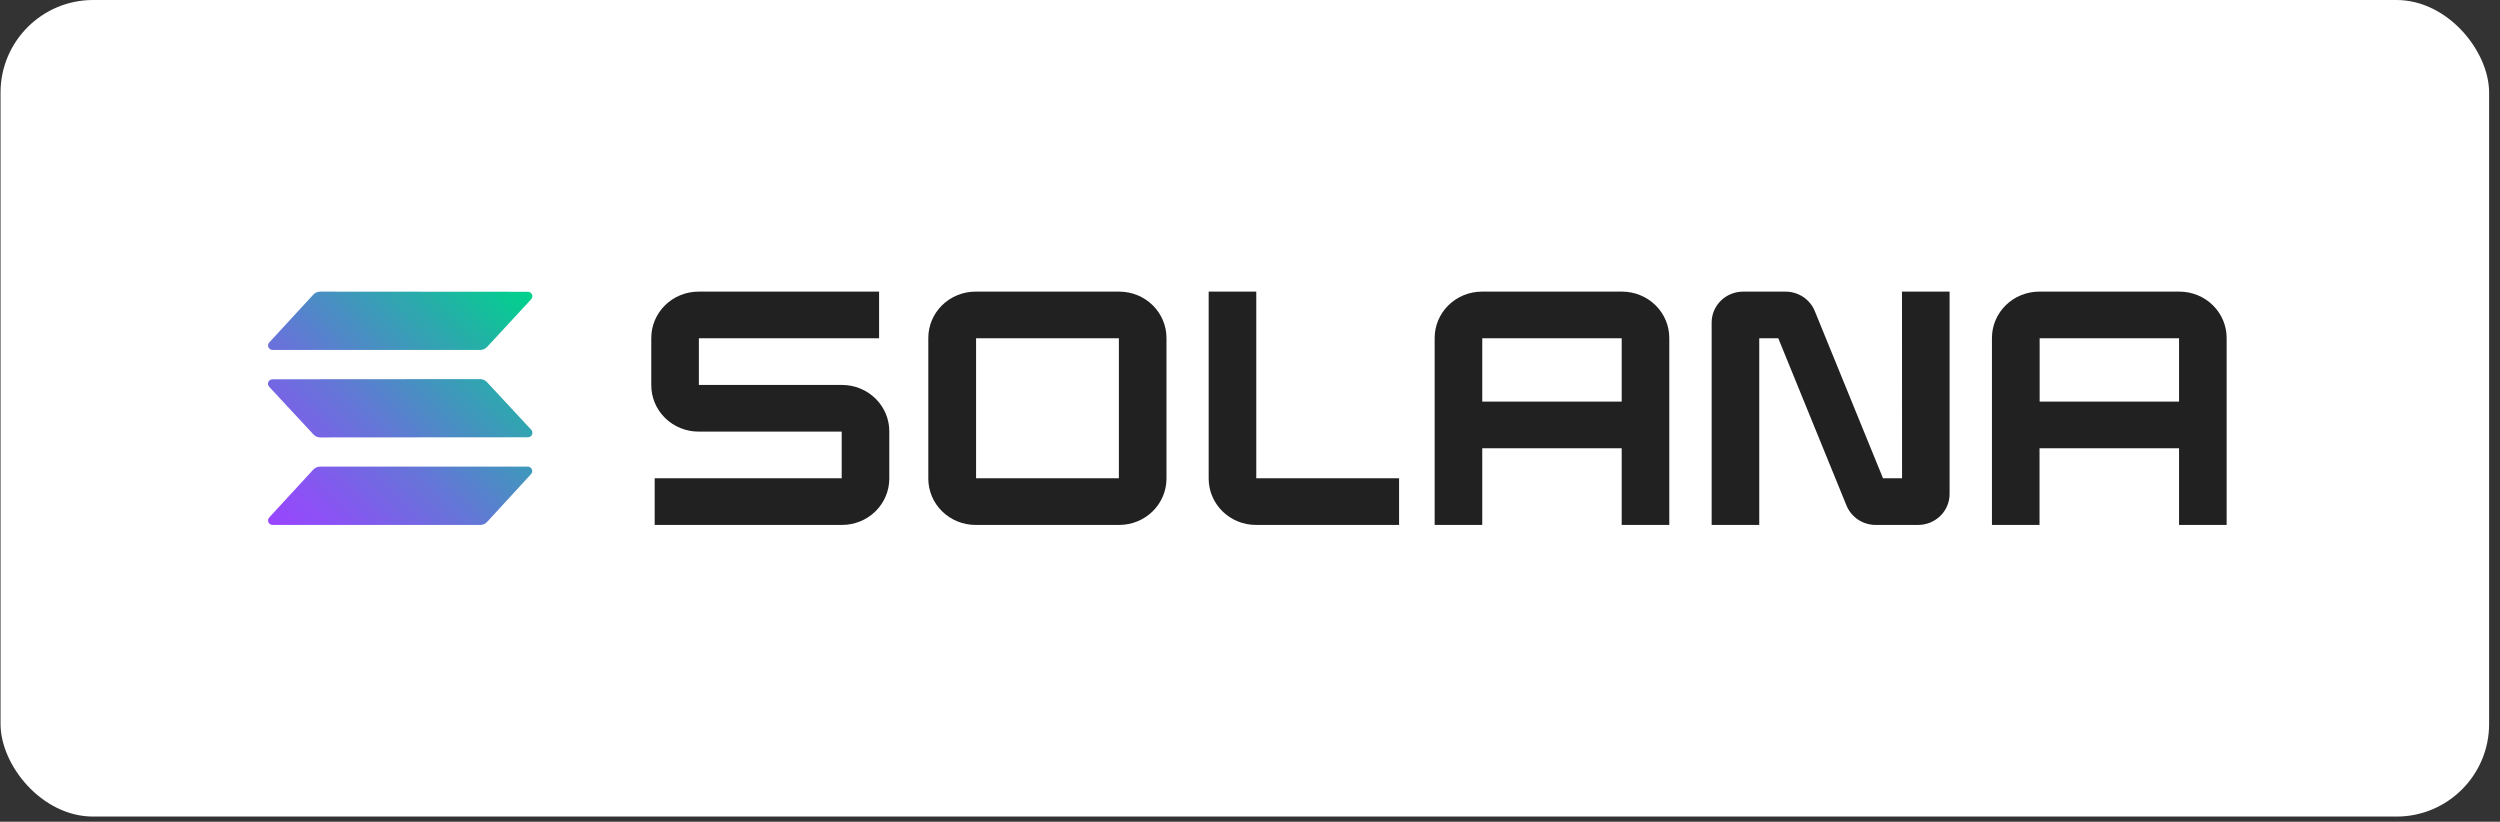 <svg width="216" height="71" viewBox="0 0 216 71" fill="none" xmlns="http://www.w3.org/2000/svg">
<rect x="0" y="0" width="216" height="71" fill="#333333" stroke="none"/>
<g style="mix-blend-mode:luminosity">
<g style="mix-blend-mode:luminosity">
<rect x="0.047" width="215.012" height="70.551" rx="8" fill="white"/>
</g>
<g style="mix-blend-mode:luminosity" clip-path="url(#clip0_3156_15477)">
<path d="M72.751 33.259H60.383V29.228H75.953V25.196H60.355C59.272 25.196 58.233 25.618 57.467 26.369C56.701 27.12 56.27 28.138 56.27 29.2V33.287C56.27 34.349 56.701 35.367 57.467 36.118C58.233 36.869 59.272 37.291 60.355 37.291H72.722V41.322H56.565V45.354H72.751C73.834 45.354 74.873 44.932 75.639 44.181C76.405 43.43 76.835 42.412 76.835 41.35V37.263C76.835 36.201 76.405 35.183 75.639 34.432C74.873 33.681 73.834 33.259 72.751 33.259Z" fill="#212121"/>
<path d="M96.7 25.196H84.287C83.751 25.196 83.22 25.3 82.725 25.501C82.229 25.702 81.779 25.997 81.4 26.369C81.021 26.741 80.72 27.182 80.515 27.668C80.311 28.154 80.205 28.674 80.206 29.2V41.35C80.205 41.876 80.311 42.396 80.515 42.882C80.72 43.368 81.021 43.809 81.4 44.181C81.779 44.553 82.229 44.848 82.725 45.049C83.22 45.25 83.751 45.354 84.287 45.354H96.7C97.783 45.354 98.822 44.932 99.588 44.181C100.354 43.43 100.784 42.412 100.784 41.35V29.2C100.784 28.138 100.354 27.12 99.588 26.369C98.822 25.618 97.783 25.196 96.7 25.196V25.196ZM96.671 41.322H84.333V29.228H96.671V41.322Z" fill="#212121"/>
<path d="M140.142 25.196H128.038C126.955 25.196 125.916 25.618 125.15 26.369C124.384 27.12 123.954 28.138 123.954 29.2V45.354H128.067V38.73H140.114V45.354H144.227V29.2C144.227 28.674 144.122 28.153 143.917 27.667C143.712 27.181 143.411 26.74 143.031 26.368C142.652 25.996 142.202 25.701 141.706 25.5C141.21 25.299 140.679 25.196 140.142 25.196ZM140.114 34.698H128.067V29.228H140.114V34.698Z" fill="#212121"/>
<path d="M188.298 25.196H176.196C175.659 25.195 175.127 25.298 174.631 25.499C174.134 25.7 173.683 25.994 173.303 26.366C172.923 26.738 172.621 27.18 172.415 27.666C172.209 28.152 172.104 28.673 172.104 29.2V45.354H176.216V38.73H188.27V45.354H192.382V29.2C192.382 28.138 191.952 27.12 191.186 26.369C190.42 25.618 189.381 25.196 188.298 25.196ZM188.27 34.698H176.225V29.228H188.27V34.698Z" fill="#212121"/>
<path d="M164.337 41.322H162.692L156.797 26.876C156.595 26.381 156.247 25.956 155.796 25.656C155.346 25.357 154.814 25.197 154.269 25.196H150.608C149.886 25.196 149.193 25.477 148.683 25.978C148.173 26.478 147.886 27.157 147.886 27.864V45.354H151.999V29.228H153.644L159.536 43.674C159.737 44.17 160.085 44.595 160.535 44.894C160.985 45.194 161.517 45.354 162.061 45.354H165.723C166.445 45.354 167.137 45.073 167.647 44.572C168.158 44.072 168.445 43.393 168.445 42.686V25.196H164.332L164.337 41.322Z" fill="#212121"/>
<path d="M108.542 25.196H104.429V41.35C104.429 42.412 104.859 43.43 105.625 44.181C106.391 44.932 107.43 45.354 108.513 45.354H120.88V41.322H108.542V25.196Z" fill="#212121"/>
<path fill-rule="evenodd" clip-rule="evenodd" d="M27.077 40.566C27.15 40.489 27.239 40.427 27.337 40.383C27.435 40.34 27.541 40.317 27.649 40.314H45.597C45.673 40.316 45.747 40.338 45.81 40.379C45.873 40.421 45.923 40.479 45.953 40.547C45.983 40.616 45.993 40.691 45.98 40.764C45.968 40.838 45.934 40.906 45.883 40.961L42.078 45.102C42.005 45.179 41.917 45.242 41.819 45.285C41.721 45.328 41.614 45.352 41.507 45.354H23.547C23.471 45.353 23.397 45.33 23.334 45.289C23.271 45.248 23.221 45.189 23.191 45.121C23.161 45.053 23.151 44.977 23.164 44.904C23.176 44.83 23.21 44.762 23.262 44.707L27.077 40.566ZM45.9 37.134C45.951 37.189 45.985 37.257 45.997 37.331C46.01 37.404 46 37.48 45.97 37.548C45.94 37.616 45.89 37.675 45.827 37.716C45.764 37.757 45.69 37.78 45.614 37.781L27.66 37.795C27.552 37.793 27.446 37.769 27.348 37.726C27.25 37.683 27.162 37.62 27.089 37.543L23.256 33.416C23.205 33.361 23.171 33.293 23.158 33.219C23.146 33.146 23.155 33.071 23.185 33.002C23.215 32.934 23.265 32.876 23.328 32.834C23.392 32.793 23.465 32.77 23.541 32.769L41.495 32.755C41.603 32.758 41.709 32.781 41.807 32.824C41.905 32.868 41.994 32.93 42.067 33.007L45.9 37.134ZM27.077 25.448C27.15 25.371 27.239 25.309 27.337 25.265C27.435 25.222 27.541 25.199 27.649 25.196L45.608 25.21C45.684 25.212 45.758 25.234 45.822 25.275C45.885 25.317 45.934 25.375 45.965 25.443C45.995 25.512 46.004 25.587 45.992 25.66C45.979 25.734 45.945 25.802 45.894 25.857L42.078 29.984C42.005 30.061 41.917 30.124 41.819 30.167C41.721 30.21 41.614 30.234 41.507 30.236H23.547C23.471 30.235 23.397 30.212 23.334 30.171C23.271 30.13 23.221 30.071 23.191 30.003C23.161 29.935 23.151 29.859 23.164 29.786C23.176 29.712 23.21 29.644 23.262 29.589L27.077 25.448Z" fill="url(#paint0_linear_3156_15477)"/>
</g>
</g>
<defs>
<linearGradient id="paint0_linear_3156_15477" x1="23.847" y1="45.793" x2="44.879" y2="24.336" gradientUnits="userSpaceOnUse">
<stop stop-color="#9945FF"/>
<stop offset="0.14" stop-color="#8A53F4"/>
<stop offset="0.42" stop-color="#6377D6"/>
<stop offset="0.79" stop-color="#24B0A7"/>
<stop offset="0.99" stop-color="#00D18C"/>
<stop offset="1" stop-color="#00D18C"/>
</linearGradient>
<clipPath id="clip0_3156_15477">
<rect width="169.658" height="20.157" fill="white" transform="translate(22.725 25.196)"/>
</clipPath>
</defs>
</svg>
